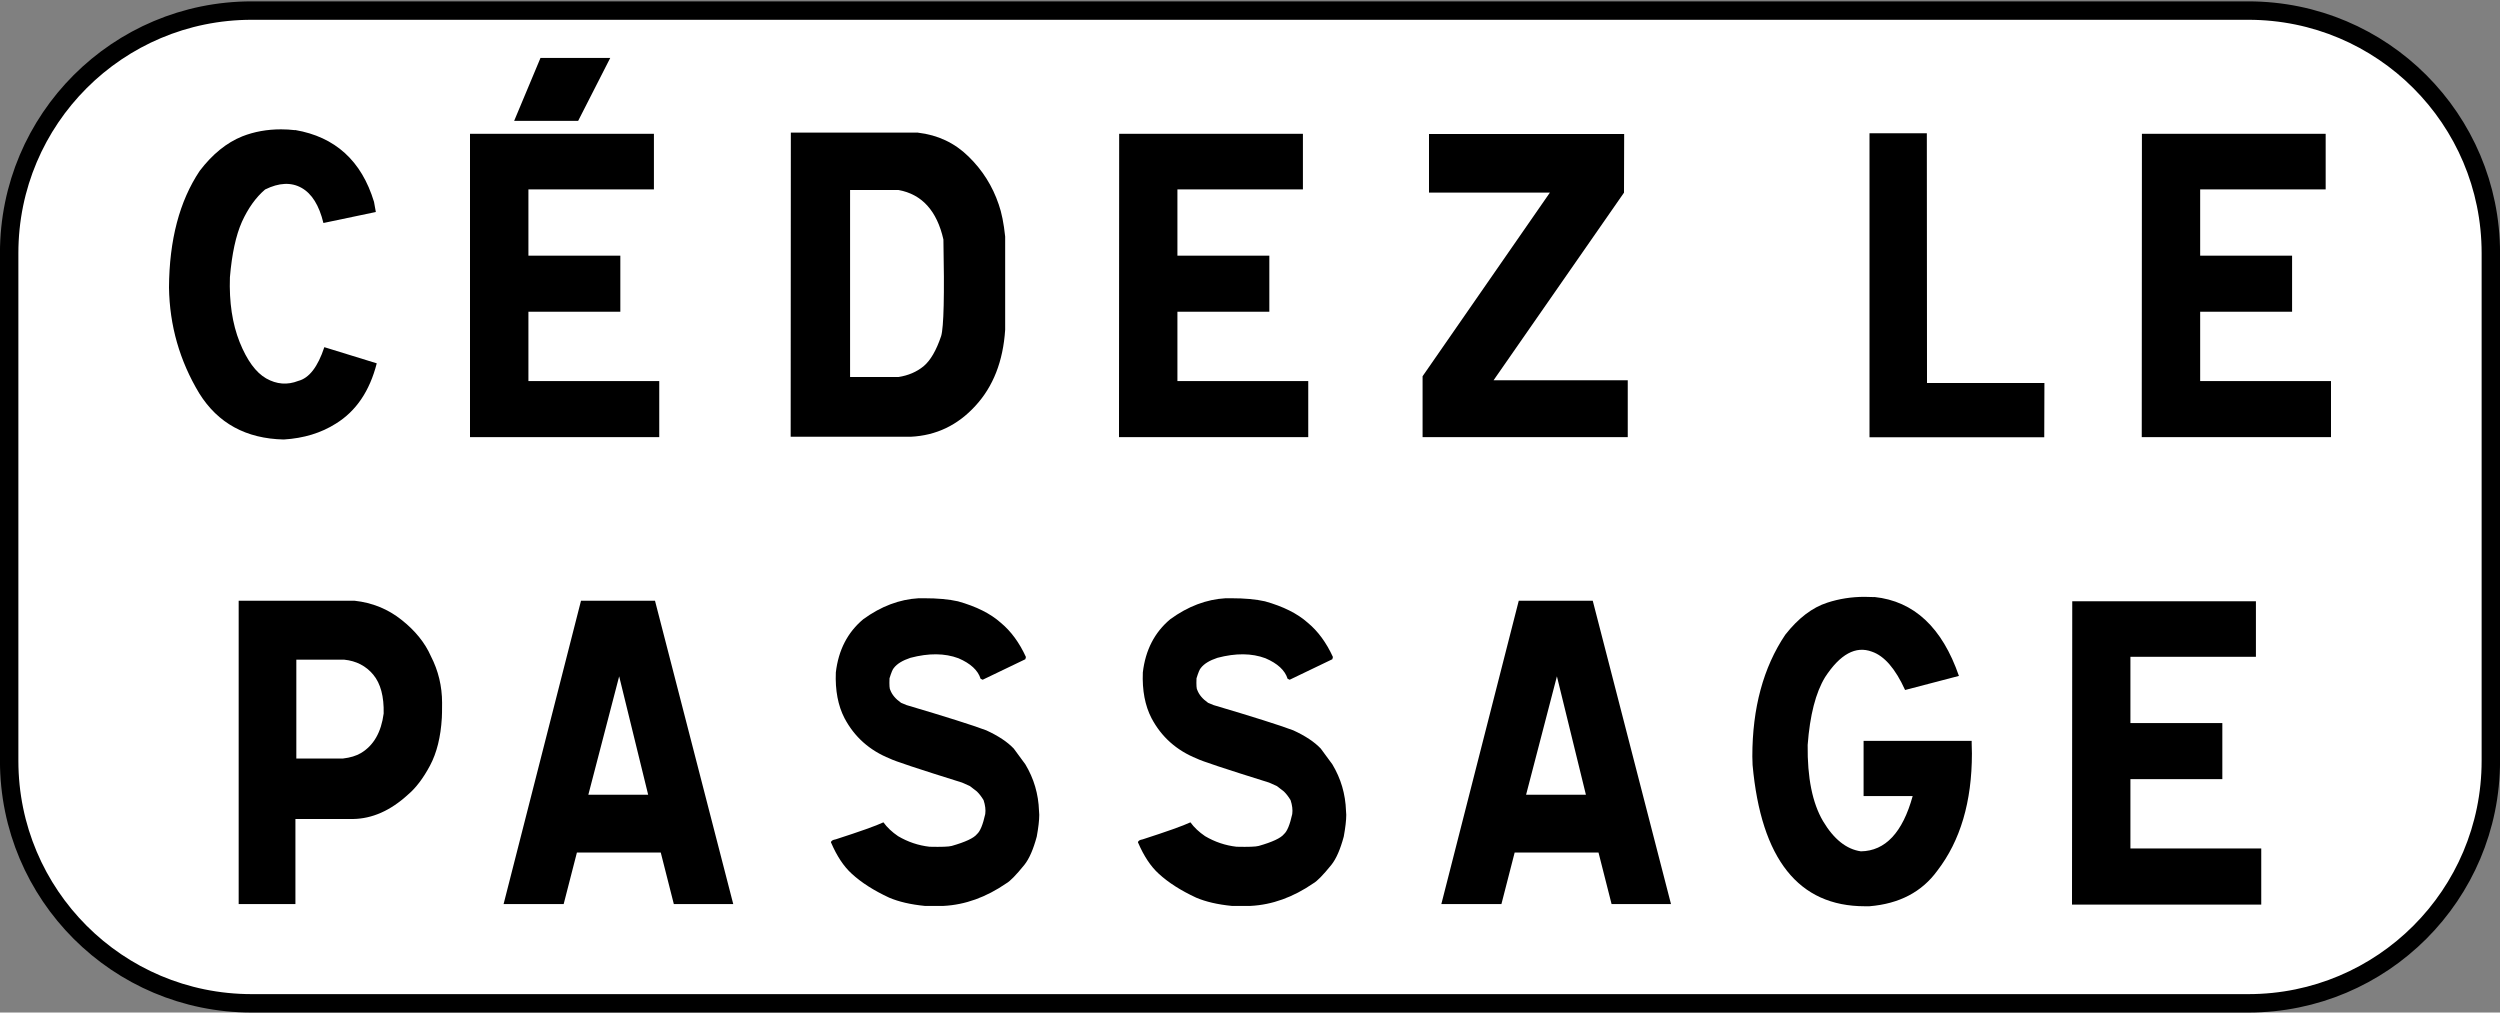 <?xml version="1.0" encoding="UTF-8" standalone="no"?>
<svg
   xmlns:dc="http://purl.org/dc/elements/1.1/"
   xmlns:cc="http://creativecommons.org/ns#"
   xmlns:rdf="http://www.w3.org/1999/02/22-rdf-syntax-ns#"
   xmlns:svg="http://www.w3.org/2000/svg"
   xmlns="http://www.w3.org/2000/svg"
   xmlns:sodipodi="http://sodipodi.sourceforge.net/DTD/sodipodi-0.dtd"
   xmlns:inkscape="http://www.inkscape.org/namespaces/inkscape"
   width="300"
   height="121.5"
   viewBox="-50 -30 30 12.15"
   id="svg2"
   version="1.1"
   inkscape:version="0.91 r13725"
   sodipodi:docname="France_road_sign_M9c.svg">
  <rect x="-50" y="-30" width="30" height="12.15" fill="#808080" stroke="none"/>
  <defs
     id="defs12" />
  <sodipodi:namedview
     pagecolor="#ffffff"
     bordercolor="#666666"
     borderopacity="1"
     objecttolerance="10"
     gridtolerance="10"
     guidetolerance="10"
     inkscape:pageopacity="0"
     inkscape:pageshadow="2"
     inkscape:window-width="1440"
     inkscape:window-height="788"
     id="namedview10"
     showgrid="false"
     fit-margin-top="1.5"
     fit-margin-left="1.5"
     fit-margin-right="1.5"
     fit-margin-bottom="1.5"
     inkscape:zoom="1.749003"
     inkscape:cx="83.638154"
     inkscape:cy="108.57933"
     inkscape:window-x="0"
     inkscape:window-y="1"
     inkscape:window-maximized="1"
     inkscape:current-layer="svg2"
     showguides="true"
     inkscape:guide-bbox="true" />
  <path
     style="fill:#ffffff;fill-opacity:1;stroke:#000000;stroke-width:0.221;stroke-miterlimit:4;stroke-dasharray:none;stroke-opacity:1"
     d="m -49.89,-20.87 c 2e-6,1.607 1.302,2.91 2.91,2.91 l 23.96,0 c 1.607,0 2.91,-1.302 2.91,-2.91 l -5e-6,-6.093 c -10e-7,-1.607 -1.302,-2.91 -2.91,-2.91 l -23.96,-9e-6 c -1.607,-1e-6 -2.91,1.302 -2.91,2.91 z"
     id="rect3154"
     inkscape:connector-curvature="0"
     sodipodi:nodetypes="sssssssss" />
  <g
     id="g4232">
    <path
       d="m -46.459,-28.44 q 0.723,0.124 0.947,0.862 l 0.022,0.122 -0.629,0.132 q -0.077,-0.318 -0.263,-0.422 -0.186,-0.104 -0.437,0.02 -0.166,0.142 -0.278,0.388 -0.109,0.246 -0.144,0.666 -0.015,0.447 0.117,0.778 0.132,0.328 0.318,0.435 0.189,0.107 0.385,0.03 0.196,-0.05 0.313,-0.405 l 0.629,0.194 q -0.127,0.499 -0.49,0.723 -0.266,0.169 -0.626,0.191 -0.678,-0.015 -1.014,-0.554 -0.353,-0.586 -0.363,-1.27 0.005,-0.855 0.368,-1.399 0.229,-0.301 0.512,-0.415 0.214,-0.084 0.465,-0.084 0.082,0 0.169,0.01 z"
       style="font-style:normal;font-variant:normal;font-weight:500;font-stretch:normal;font-size:5px;line-height:100%;font-family:'Caracteres L1';-inkscape-font-specification:'Caracteres L1 Medium';letter-spacing:0.884px;word-spacing:0px;fill:#000000;fill-opacity:1;stroke:none;stroke-width:1px;stroke-linecap:butt;stroke-linejoin:miter;stroke-opacity:1"
       id="path4173"
       inkscape:connector-curvature="0" />
    <path
       d="m -42.153,-28.393 0,0.666 -1.506,0 0,0.795 1.103,0 0,0.673 -1.103,0 0,0.832 1.57,0 0,0.673 -2.271,0 0,-3.64 2.207,0 z m -0.524,-0.912 -0.385,0.755 -0.768,0 0.316,-0.755 0.837,0 z"
       style="font-style:normal;font-variant:normal;font-weight:500;font-stretch:normal;font-size:5px;line-height:100%;font-family:'Caracteres L1';-inkscape-font-specification:'Caracteres L1 Medium';letter-spacing:0.884px;word-spacing:0px;fill:#000000;fill-opacity:1;stroke:none;stroke-width:1px;stroke-linecap:butt;stroke-linejoin:miter;stroke-opacity:1"
       id="path4175"
       inkscape:connector-curvature="0" />
    <path
       d="m -38.984,-28.408 q 0.358,0.042 0.606,0.286 0.251,0.244 0.363,0.576 0.052,0.147 0.077,0.385 l 0,1.118 q -0.037,0.567 -0.358,0.914 -0.318,0.348 -0.775,0.37 l -1.441,0 0.002,-3.65 1.526,0 z m -0.815,2.932 0.581,0 q 0.176,-0.027 0.301,-0.129 0.124,-0.104 0.211,-0.363 0.047,-0.159 0.027,-1.158 -0.117,-0.517 -0.539,-0.594 l -0.581,0 0,2.244 z"
       style="font-style:normal;font-variant:normal;font-weight:500;font-stretch:normal;font-size:5px;line-height:100%;font-family:'Caracteres L1';-inkscape-font-specification:'Caracteres L1 Medium';letter-spacing:0.884px;word-spacing:0px;fill:#000000;fill-opacity:1;stroke:none;stroke-width:1px;stroke-linecap:butt;stroke-linejoin:miter;stroke-opacity:1"
       id="path4177"
       inkscape:connector-curvature="0" />
    <path
       d="m -34.365,-28.393 0,0.666 -1.506,0 0,0.795 1.103,0 0,0.673 -1.103,0 0,0.832 1.57,0 0,0.673 -2.271,0 0.002,-3.64 2.204,0 z"
       style="font-style:normal;font-variant:normal;font-weight:500;font-stretch:normal;font-size:5px;line-height:100%;font-family:'Caracteres L1';-inkscape-font-specification:'Caracteres L1 Medium';letter-spacing:0.884px;word-spacing:0px;fill:#000000;fill-opacity:1;stroke:none;stroke-width:1px;stroke-linecap:butt;stroke-linejoin:miter;stroke-opacity:1"
       id="path4179"
       inkscape:connector-curvature="0" />
    <path
       d="m -30.51,-28.391 -0.002,0.703 -1.565,2.251 1.61,0 0,0.683 -2.462,0 0,-0.731 1.528,-2.204 -1.451,0 0,-0.703 2.343,0 z"
       style="font-style:normal;font-variant:normal;font-weight:500;font-stretch:normal;font-size:5px;line-height:100%;font-family:'Caracteres L1';-inkscape-font-specification:'Caracteres L1 Medium';letter-spacing:0.884px;word-spacing:0px;fill:#000000;fill-opacity:1;stroke:none;stroke-width:1px;stroke-linecap:butt;stroke-linejoin:miter;stroke-opacity:1"
       id="path4181"
       inkscape:connector-curvature="0" />
    <path
       d="m -26.878,-28.401 0.002,2.997 1.409,0 -0.002,0.651 -2.097,0 0,-3.648 0.688,0 z"
       style="font-style:normal;font-variant:normal;font-weight:500;font-stretch:normal;font-size:5px;line-height:100%;font-family:'Caracteres L1';-inkscape-font-specification:'Caracteres L1 Medium';letter-spacing:0.884px;word-spacing:0px;fill:#000000;fill-opacity:1;stroke:none;stroke-width:1px;stroke-linecap:butt;stroke-linejoin:miter;stroke-opacity:1"
       id="path4183"
       inkscape:connector-curvature="0" />
    <path
       d="m -22.092,-28.393 0,0.666 -1.506,0 0,0.795 1.103,0 0,0.673 -1.103,0 0,0.832 1.57,0 0,0.673 -2.271,0 0.002,-3.64 2.204,0 z"
       style="font-style:normal;font-variant:normal;font-weight:500;font-stretch:normal;font-size:5px;line-height:100%;font-family:'Caracteres L1';-inkscape-font-specification:'Caracteres L1 Medium';letter-spacing:0.884px;word-spacing:0px;fill:#000000;fill-opacity:1;stroke:none;stroke-width:1px;stroke-linecap:butt;stroke-linejoin:miter;stroke-opacity:1"
       id="path4185"
       inkscape:connector-curvature="0" />
    <path
       d="m -45.744,-22.791 q 0.318,0.035 0.562,0.229 0.246,0.194 0.353,0.437 0.134,0.261 0.134,0.559 0,0.139 -0.003,0.181 -0.02,0.343 -0.142,0.572 -0.122,0.229 -0.266,0.35 -0.313,0.286 -0.658,0.291 l -0.691,0 0,1.021 -0.681,0 0,-3.64 1.391,0 z m -0.701,1.893 0.562,0 q 0.129,-0.015 0.214,-0.065 0.229,-0.137 0.273,-0.475 0.007,-0.306 -0.124,-0.465 -0.132,-0.159 -0.35,-0.181 l -0.574,0 0,1.185 z"
       style="font-style:normal;font-variant:normal;font-weight:500;font-stretch:normal;font-size:5.089px;line-height:100%;font-family:'Caracteres L1';-inkscape-font-specification:'Caracteres L1 Medium';letter-spacing:0.95px;word-spacing:0px;fill:#000000;fill-opacity:1;stroke:none;stroke-width:1px;stroke-linecap:butt;stroke-linejoin:miter;stroke-opacity:1"
       id="path4195"
       inkscape:connector-curvature="0" />
    <path
       d="m -42.14,-22.791 0.939,3.64 -0.713,0 -0.157,-0.619 -1.006,0 -0.159,0.619 -0.721,0 0.929,-3.64 0.887,0 z m -0.8,2.328 0.718,0 -0.348,-1.421 -0.37,1.421 z"
       style="font-style:normal;font-variant:normal;font-weight:500;font-stretch:normal;font-size:5.089px;line-height:100%;font-family:'Caracteres L1';-inkscape-font-specification:'Caracteres L1 Medium';letter-spacing:0.95px;word-spacing:0px;fill:#000000;fill-opacity:1;stroke:none;stroke-width:1px;stroke-linecap:butt;stroke-linejoin:miter;stroke-opacity:1"
       id="path4197"
       inkscape:connector-curvature="0" />
    <path
       d="m -40.028,-19.886 0,-0.005 q 0,-0.027 0.057,-0.037 0.44,-0.142 0.572,-0.204 0.067,0.092 0.176,0.166 0.176,0.104 0.378,0.127 0.214,0.005 0.266,-0.01 0.246,-0.07 0.303,-0.142 0.057,-0.05 0.099,-0.241 0.01,-0.075 -0.02,-0.166 -0.037,-0.062 -0.08,-0.104 l -0.084,-0.065 -0.094,-0.042 q -0.788,-0.246 -0.867,-0.288 -0.365,-0.147 -0.544,-0.485 -0.117,-0.226 -0.104,-0.549 0.047,-0.403 0.33,-0.639 0.318,-0.231 0.663,-0.251 l 0.065,0 q 0.246,0 0.408,0.037 0.328,0.092 0.512,0.256 0.184,0.152 0.303,0.412 l -0.007,0.027 -0.512,0.246 -0.025,-0.012 q -0.047,-0.152 -0.266,-0.246 -0.246,-0.092 -0.576,-0.005 -0.142,0.047 -0.199,0.122 -0.02,0.02 -0.052,0.124 -0.005,0.122 0.01,0.142 0.032,0.084 0.129,0.152 l 0.065,0.027 q 0.706,0.209 0.957,0.303 0.216,0.099 0.33,0.219 l 0.139,0.189 q 0.154,0.256 0.164,0.559 0.003,0.02 0.003,0.047 0,0.097 -0.03,0.261 -0.062,0.231 -0.149,0.34 -0.149,0.184 -0.216,0.221 -0.365,0.251 -0.753,0.271 l -0.226,0 q -0.253,-0.025 -0.427,-0.099 -0.278,-0.129 -0.45,-0.288 -0.142,-0.129 -0.246,-0.37 z"
       style="font-style:normal;font-variant:normal;font-weight:500;font-stretch:normal;font-size:5.089px;line-height:100%;font-family:'Caracteres L1';-inkscape-font-specification:'Caracteres L1 Medium';letter-spacing:0.95px;word-spacing:0px;fill:#000000;fill-opacity:1;stroke:none;stroke-width:1px;stroke-linecap:butt;stroke-linejoin:miter;stroke-opacity:1"
       id="path4199"
       inkscape:connector-curvature="0" />
    <path
       d="m -36.344,-19.886 0,-0.005 q 0,-0.027 0.057,-0.037 0.44,-0.142 0.572,-0.204 0.067,0.092 0.176,0.166 0.176,0.104 0.378,0.127 0.214,0.005 0.266,-0.01 0.246,-0.07 0.303,-0.142 0.057,-0.05 0.099,-0.241 0.01,-0.075 -0.02,-0.166 -0.037,-0.062 -0.08,-0.104 l -0.084,-0.065 -0.094,-0.042 q -0.788,-0.246 -0.867,-0.288 -0.365,-0.147 -0.544,-0.485 -0.117,-0.226 -0.104,-0.549 0.047,-0.403 0.33,-0.639 0.318,-0.231 0.663,-0.251 l 0.065,0 q 0.246,0 0.408,0.037 0.328,0.092 0.512,0.256 0.184,0.152 0.303,0.412 l -0.007,0.027 -0.512,0.246 -0.025,-0.012 q -0.047,-0.152 -0.266,-0.246 -0.246,-0.092 -0.576,-0.005 -0.142,0.047 -0.199,0.122 -0.02,0.02 -0.052,0.124 -0.005,0.122 0.01,0.142 0.032,0.084 0.129,0.152 l 0.065,0.027 q 0.706,0.209 0.957,0.303 0.216,0.099 0.33,0.219 l 0.139,0.189 q 0.154,0.256 0.164,0.559 0.003,0.02 0.003,0.047 0,0.097 -0.03,0.261 -0.062,0.231 -0.149,0.34 -0.149,0.184 -0.216,0.221 -0.365,0.251 -0.753,0.271 l -0.226,0 q -0.253,-0.025 -0.427,-0.099 -0.278,-0.129 -0.45,-0.288 -0.142,-0.129 -0.246,-0.37 z"
       style="font-style:normal;font-variant:normal;font-weight:500;font-stretch:normal;font-size:5.089px;line-height:100%;font-family:'Caracteres L1';-inkscape-font-specification:'Caracteres L1 Medium';letter-spacing:0.95px;word-spacing:0px;fill:#000000;fill-opacity:1;stroke:none;stroke-width:1px;stroke-linecap:butt;stroke-linejoin:miter;stroke-opacity:1"
       id="path4201"
       inkscape:connector-curvature="0" />
    <path
       d="m -30.887,-22.791 0.939,3.64 -0.713,0 -0.157,-0.619 -1.006,0 -0.159,0.619 -0.721,0 0.929,-3.64 0.887,0 z m -0.8,2.328 0.718,0 -0.348,-1.421 -0.37,1.421 z"
       style="font-style:normal;font-variant:normal;font-weight:500;font-stretch:normal;font-size:5.089px;line-height:100%;font-family:'Caracteres L1';-inkscape-font-specification:'Caracteres L1 Medium';letter-spacing:0.95px;word-spacing:0px;fill:#000000;fill-opacity:1;stroke:none;stroke-width:1px;stroke-linecap:butt;stroke-linejoin:miter;stroke-opacity:1"
       id="path4203"
       inkscape:connector-curvature="0" />
    <path
       d="m -27.507,-22.836 q 0.713,0.075 1.014,0.947 l -0.646,0.169 q -0.174,-0.383 -0.398,-0.46 -0.291,-0.109 -0.562,0.306 -0.169,0.278 -0.209,0.813 -0.007,0.589 0.184,0.914 0.194,0.326 0.455,0.363 0.44,-0.007 0.621,-0.663 l -0.589,0 0,-0.663 1.297,0 0,0.03 q 0.003,0.06 0.003,0.122 0,0.867 -0.415,1.406 -0.278,0.383 -0.815,0.427 l -0.055,0 q -1.193,0 -1.347,-1.695 -0.003,-0.05 -0.003,-0.102 0,-0.872 0.395,-1.461 0.234,-0.298 0.504,-0.385 0.214,-0.07 0.447,-0.07 0.057,0 0.117,0.003 z"
       style="font-style:normal;font-variant:normal;font-weight:500;font-stretch:normal;font-size:5.089px;line-height:100%;font-family:'Caracteres L1';-inkscape-font-specification:'Caracteres L1 Medium';letter-spacing:0.95px;word-spacing:0px;fill:#000000;fill-opacity:1;stroke:none;stroke-width:1px;stroke-linecap:butt;stroke-linejoin:miter;stroke-opacity:1"
       id="path4205"
       inkscape:connector-curvature="0" />
    <path
       d="m -22.929,-22.784 0,0.666 -1.506,0 0,0.795 1.103,0 0,0.673 -1.103,0 0,0.832 1.57,0 0,0.673 -2.271,0 0.003,-3.64 2.204,0 z"
       style="font-style:normal;font-variant:normal;font-weight:500;font-stretch:normal;font-size:5.089px;line-height:100%;font-family:'Caracteres L1';-inkscape-font-specification:'Caracteres L1 Medium';letter-spacing:0.95px;word-spacing:0px;fill:#000000;fill-opacity:1;stroke:none;stroke-width:1px;stroke-linecap:butt;stroke-linejoin:miter;stroke-opacity:1"
       id="path4207"
       inkscape:connector-curvature="0" />
  </g>
</svg>
